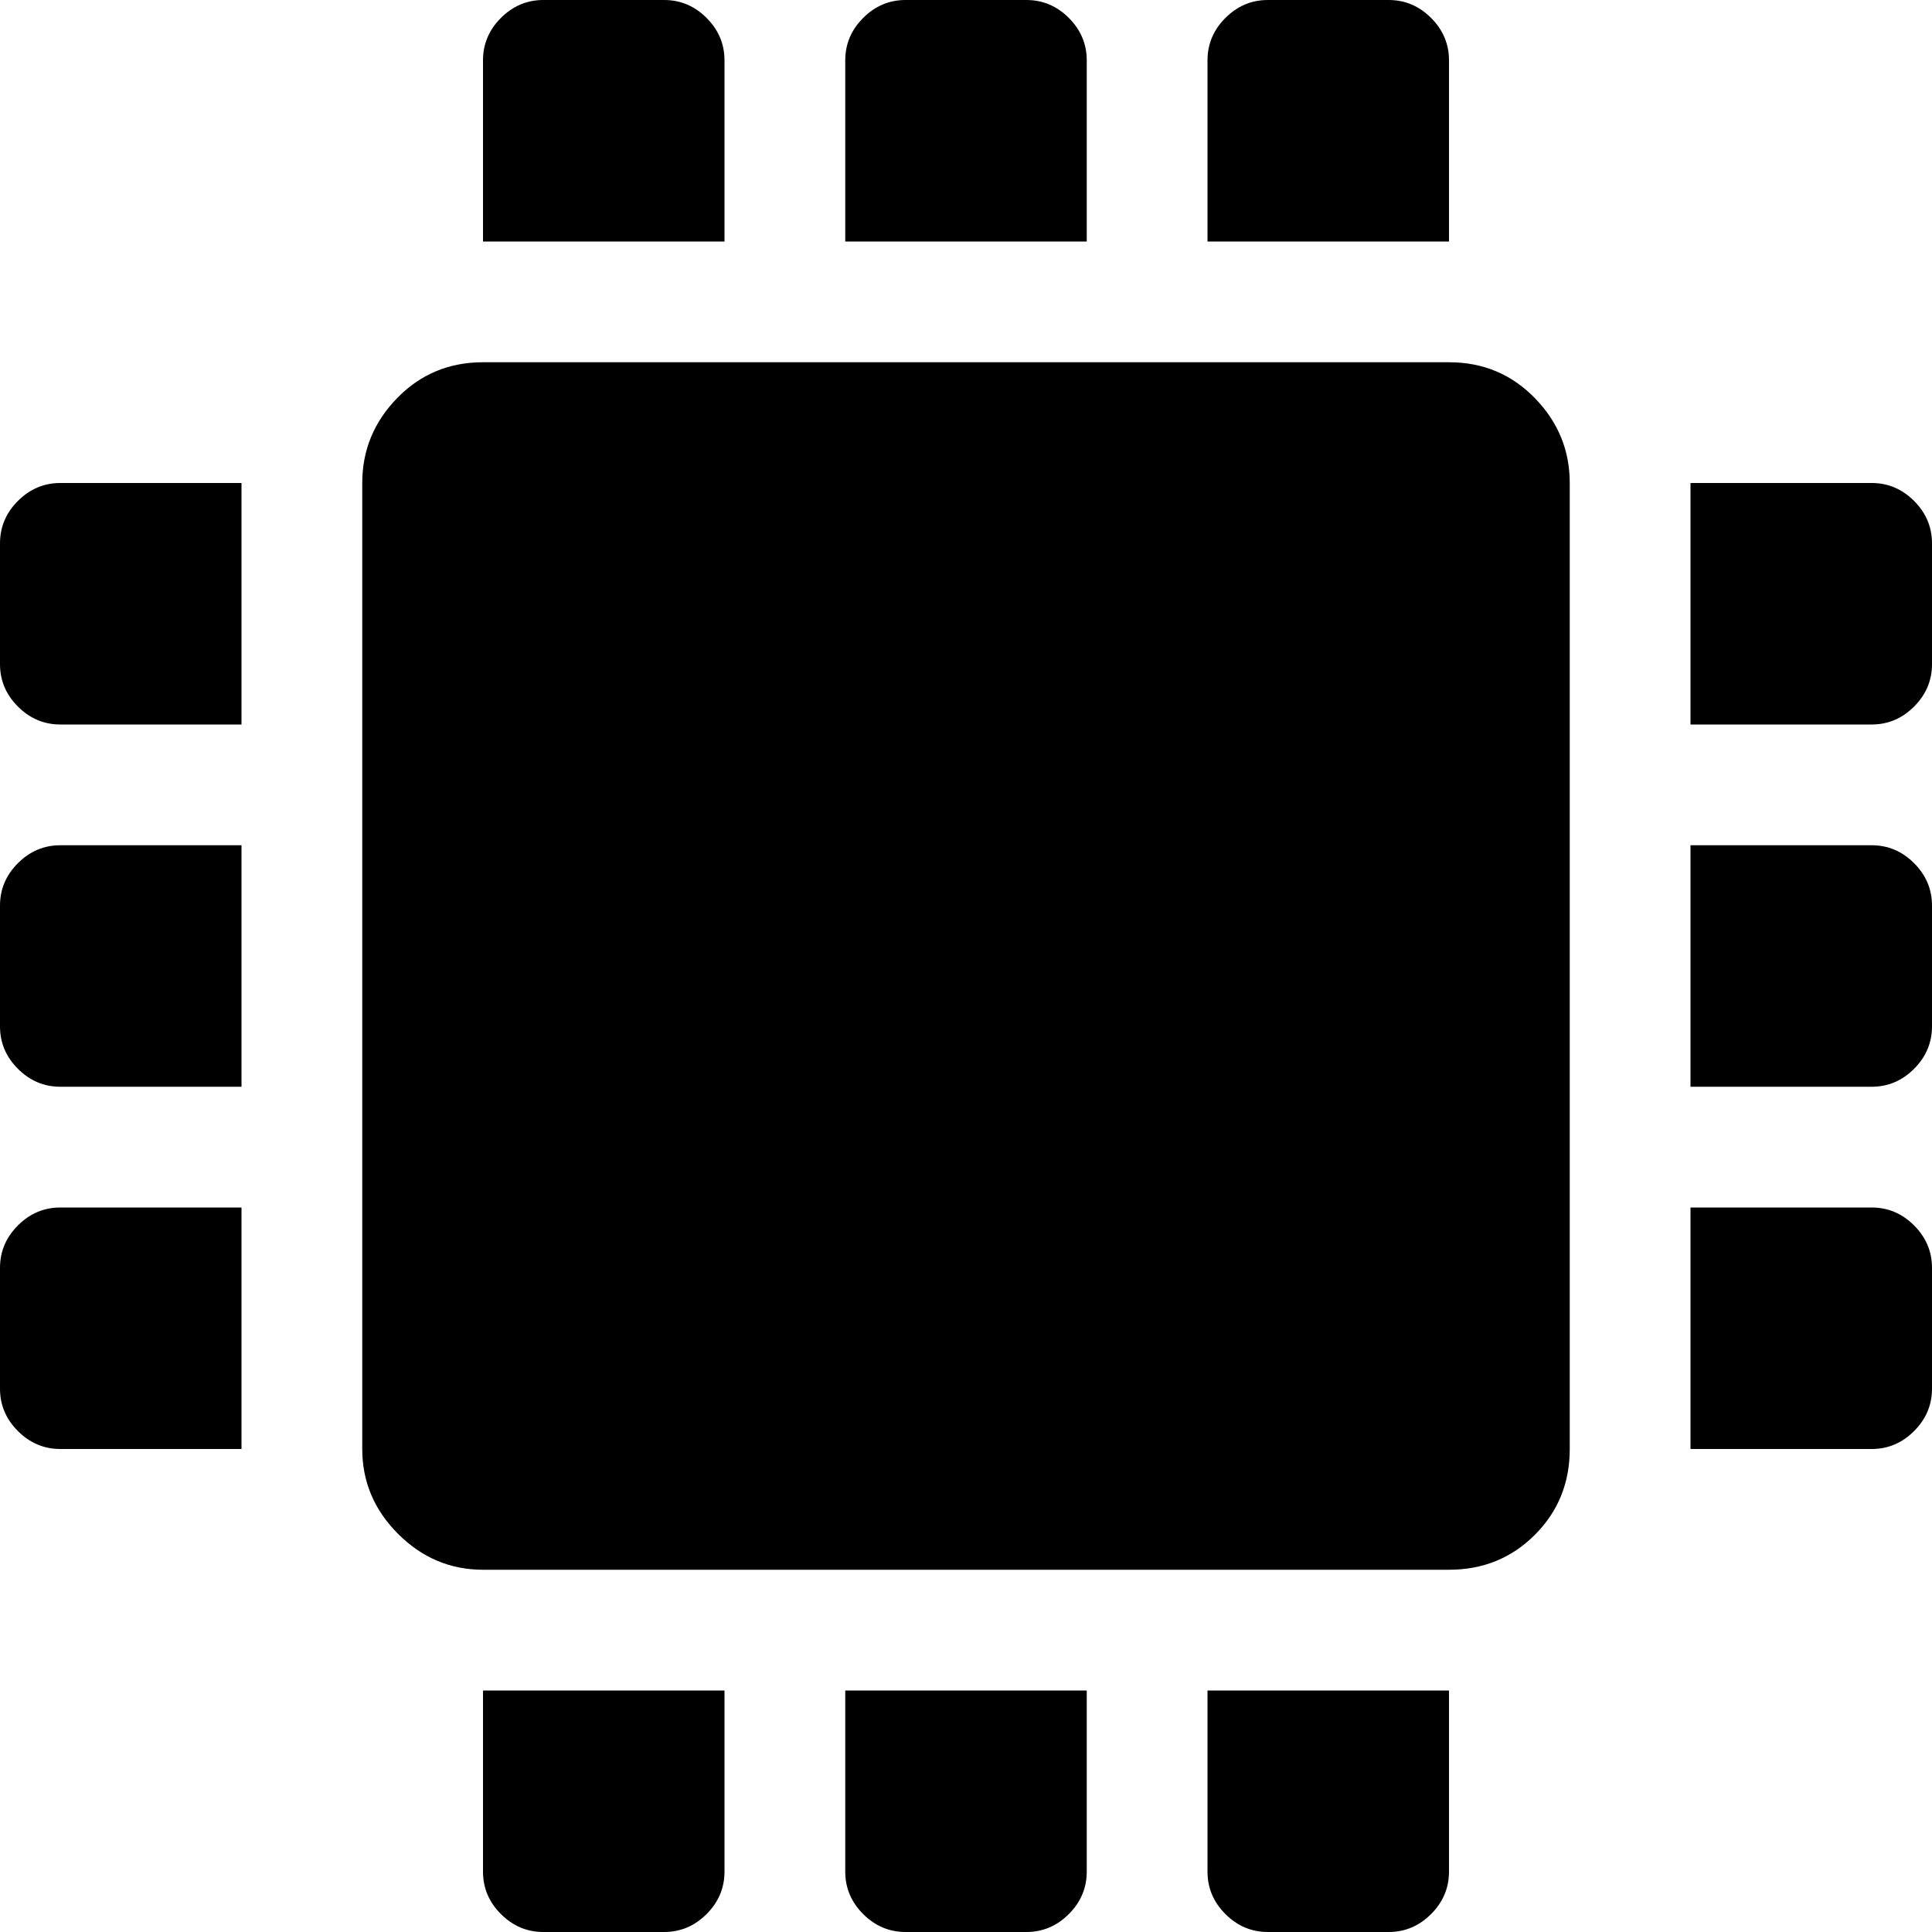 <svg xmlns="http://www.w3.org/2000/svg" xmlns:xlink="http://www.w3.org/1999/xlink" width="1024" height="1024" viewBox="0 0 1024 1024"><path fill="currentColor" d="M992 768h-96V640h96q13 0 22.5 9.5t9.5 22.5v64q0 13-9.5 22.5T992 768m0-192h-96V448h96q13 0 22.5 9.5t9.5 22.5v64q0 13-9.5 22.5T992 576m0-192h-96V256h96q13 0 22.5 9.5t9.5 22.5v64q0 13-9.5 22.5T992 384M768 832H256q-26 0-45-19t-19-45V256q0-26 18.5-45t45.5-19h512q27 0 45.5 19t18.5 45v512q0 27-18.5 45.5T768 832M640 32q0-13 9.5-22.5T672 0h64q13 0 22.5 9.5T768 32v96H640zm-192 0q0-13 9.5-22.5T480 0h64q13 0 22.5 9.5T576 32v96H448zm-192 0q0-13 9.5-22.5T288 0h64q13 0 22.5 9.5T384 32v96H256zM0 736v-64q0-13 9.5-22.5T32 640h96v128H32q-13 0-22.5-9.5T0 736m0-192v-64q0-13 9.5-22.5T32 448h96v128H32q-13 0-22.5-9.5T0 544m0-192v-64q0-13 9.5-22.5T32 256h96v128H32q-13 0-22.5-9.5T0 352m384 640q0 13-9.5 22.5T352 1024h-64q-13 0-22.5-9.5T256 992v-96h128zm192 0q0 13-9.5 22.5T544 1024h-64q-13 0-22.5-9.5T448 992v-96h128zm192 0q0 13-9.5 22.5T736 1024h-64q-13 0-22.5-9.5T640 992v-96h128z"/></svg>